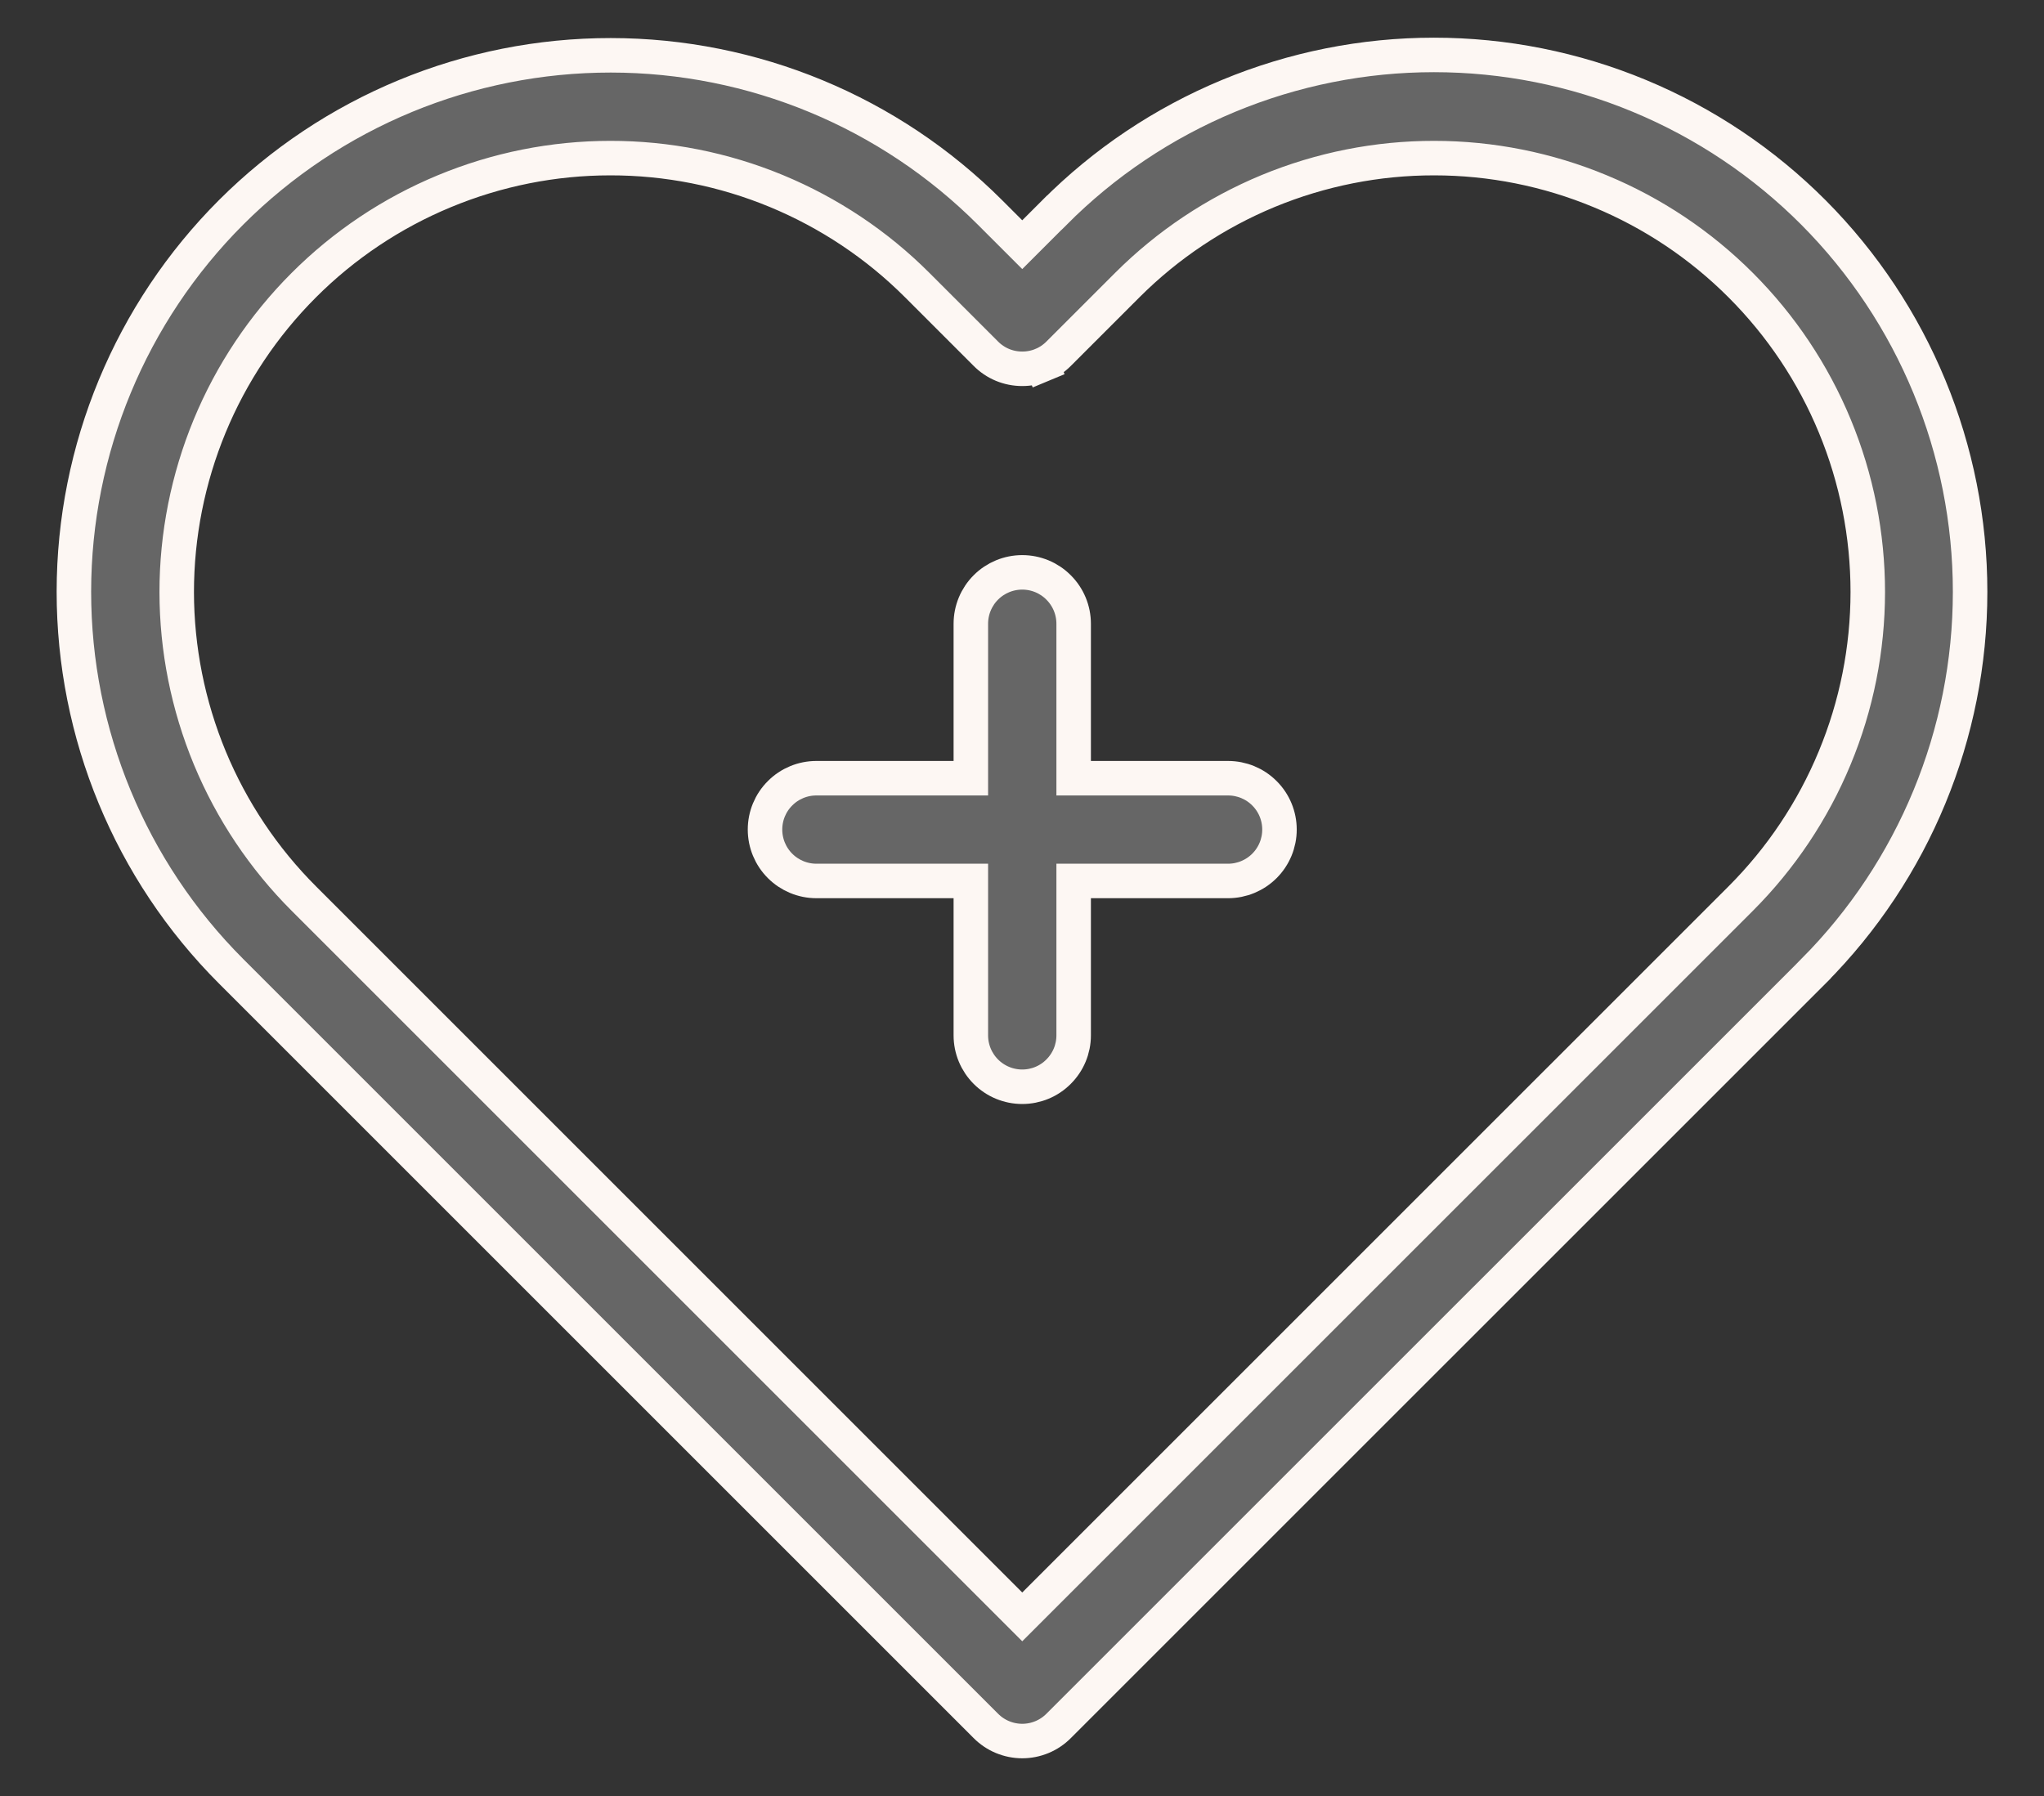 <svg width="33" height="29" viewBox="0 0 33 29" fill="none" xmlns="http://www.w3.org/2000/svg">
<rect x="0" y="0" width="33" height="29" fill="#333333" stroke="none"/>
<path d="M17.022 3.433L17.023 3.433C17.826 2.626 18.781 1.986 19.833 1.549C20.885 1.112 22.012 0.887 23.151 0.887C24.29 0.887 25.418 1.112 26.469 1.549C27.521 1.986 28.476 2.626 29.28 3.433C30.898 5.06 31.807 7.261 31.807 9.556C31.807 11.851 30.898 14.053 29.28 15.68C29.28 15.68 29.28 15.68 29.28 15.681L17.094 27.866L17.093 27.867C17.016 27.945 16.924 28.007 16.823 28.049C16.722 28.091 16.614 28.113 16.504 28.113C16.395 28.113 16.286 28.091 16.185 28.049C16.084 28.007 15.992 27.945 15.915 27.867L15.914 27.866L3.728 15.68C3.728 15.68 3.728 15.68 3.728 15.68C2.104 14.055 1.192 11.85 1.193 9.553C1.194 7.255 2.108 5.052 3.733 3.427C5.359 1.803 7.563 0.892 9.861 0.893C12.159 0.894 14.362 1.807 15.986 3.433L15.986 3.433L16.307 3.754L16.504 3.951L16.701 3.754L17.022 3.433ZM16.307 25.911L16.504 26.108L16.701 25.911L28.101 14.512C28.751 13.862 29.268 13.09 29.62 12.24C29.973 11.391 30.154 10.48 30.155 9.561C30.155 8.641 29.975 7.73 29.623 6.88C29.272 6.03 28.756 5.258 28.106 4.607C27.456 3.956 26.685 3.44 25.835 3.088C24.986 2.735 24.075 2.553 23.155 2.553C22.236 2.552 21.325 2.733 20.475 3.084C19.625 3.436 18.853 3.951 18.202 4.601L18.202 4.601L17.094 5.709L17.093 5.71C17.016 5.788 16.924 5.85 16.823 5.892L16.93 6.149L16.823 5.892C16.722 5.934 16.614 5.955 16.504 5.955C16.395 5.955 16.286 5.934 16.185 5.892C16.084 5.85 15.992 5.788 15.915 5.71L15.914 5.709L14.806 4.601L14.806 4.601C14.156 3.951 13.383 3.436 12.533 3.084C11.684 2.733 10.773 2.552 9.853 2.553C8.933 2.553 8.023 2.735 7.173 3.088C6.324 3.44 5.552 3.956 4.902 4.607C4.252 5.258 3.736 6.03 3.385 6.88C3.034 7.73 2.853 8.641 2.853 9.561C2.854 10.48 3.036 11.391 3.388 12.24C3.741 13.09 4.257 13.862 4.908 14.512L6.015 15.619L16.307 25.911Z" fill="#666666" stroke="#FDF7F3" stroke-width="0.557"/>
<path d="M17.334 12.287V12.566H17.612H19.828C20.047 12.566 20.259 12.653 20.414 12.809C20.57 12.964 20.657 13.175 20.657 13.395C20.657 13.615 20.57 13.826 20.414 13.982C20.259 14.137 20.047 14.225 19.828 14.225H17.612H17.334V14.503V16.719C17.334 16.939 17.246 17.15 17.09 17.305C16.935 17.461 16.724 17.548 16.504 17.548C16.284 17.548 16.073 17.461 15.917 17.305C15.762 17.15 15.674 16.939 15.674 16.719V14.503V14.225H15.396H13.18C12.96 14.225 12.749 14.137 12.594 13.982C12.438 13.826 12.351 13.615 12.351 13.395C12.351 13.175 12.438 12.964 12.594 12.809C12.749 12.653 12.96 12.566 13.18 12.566H15.396H15.674V12.287V10.072C15.674 9.851 15.762 9.64 15.917 9.485C16.073 9.329 16.284 9.242 16.504 9.242C16.724 9.242 16.935 9.329 17.09 9.485C17.246 9.64 17.334 9.851 17.334 10.072V12.287Z" fill="#666666" stroke="#FDF7F3" stroke-width="0.557"/>
</svg>
